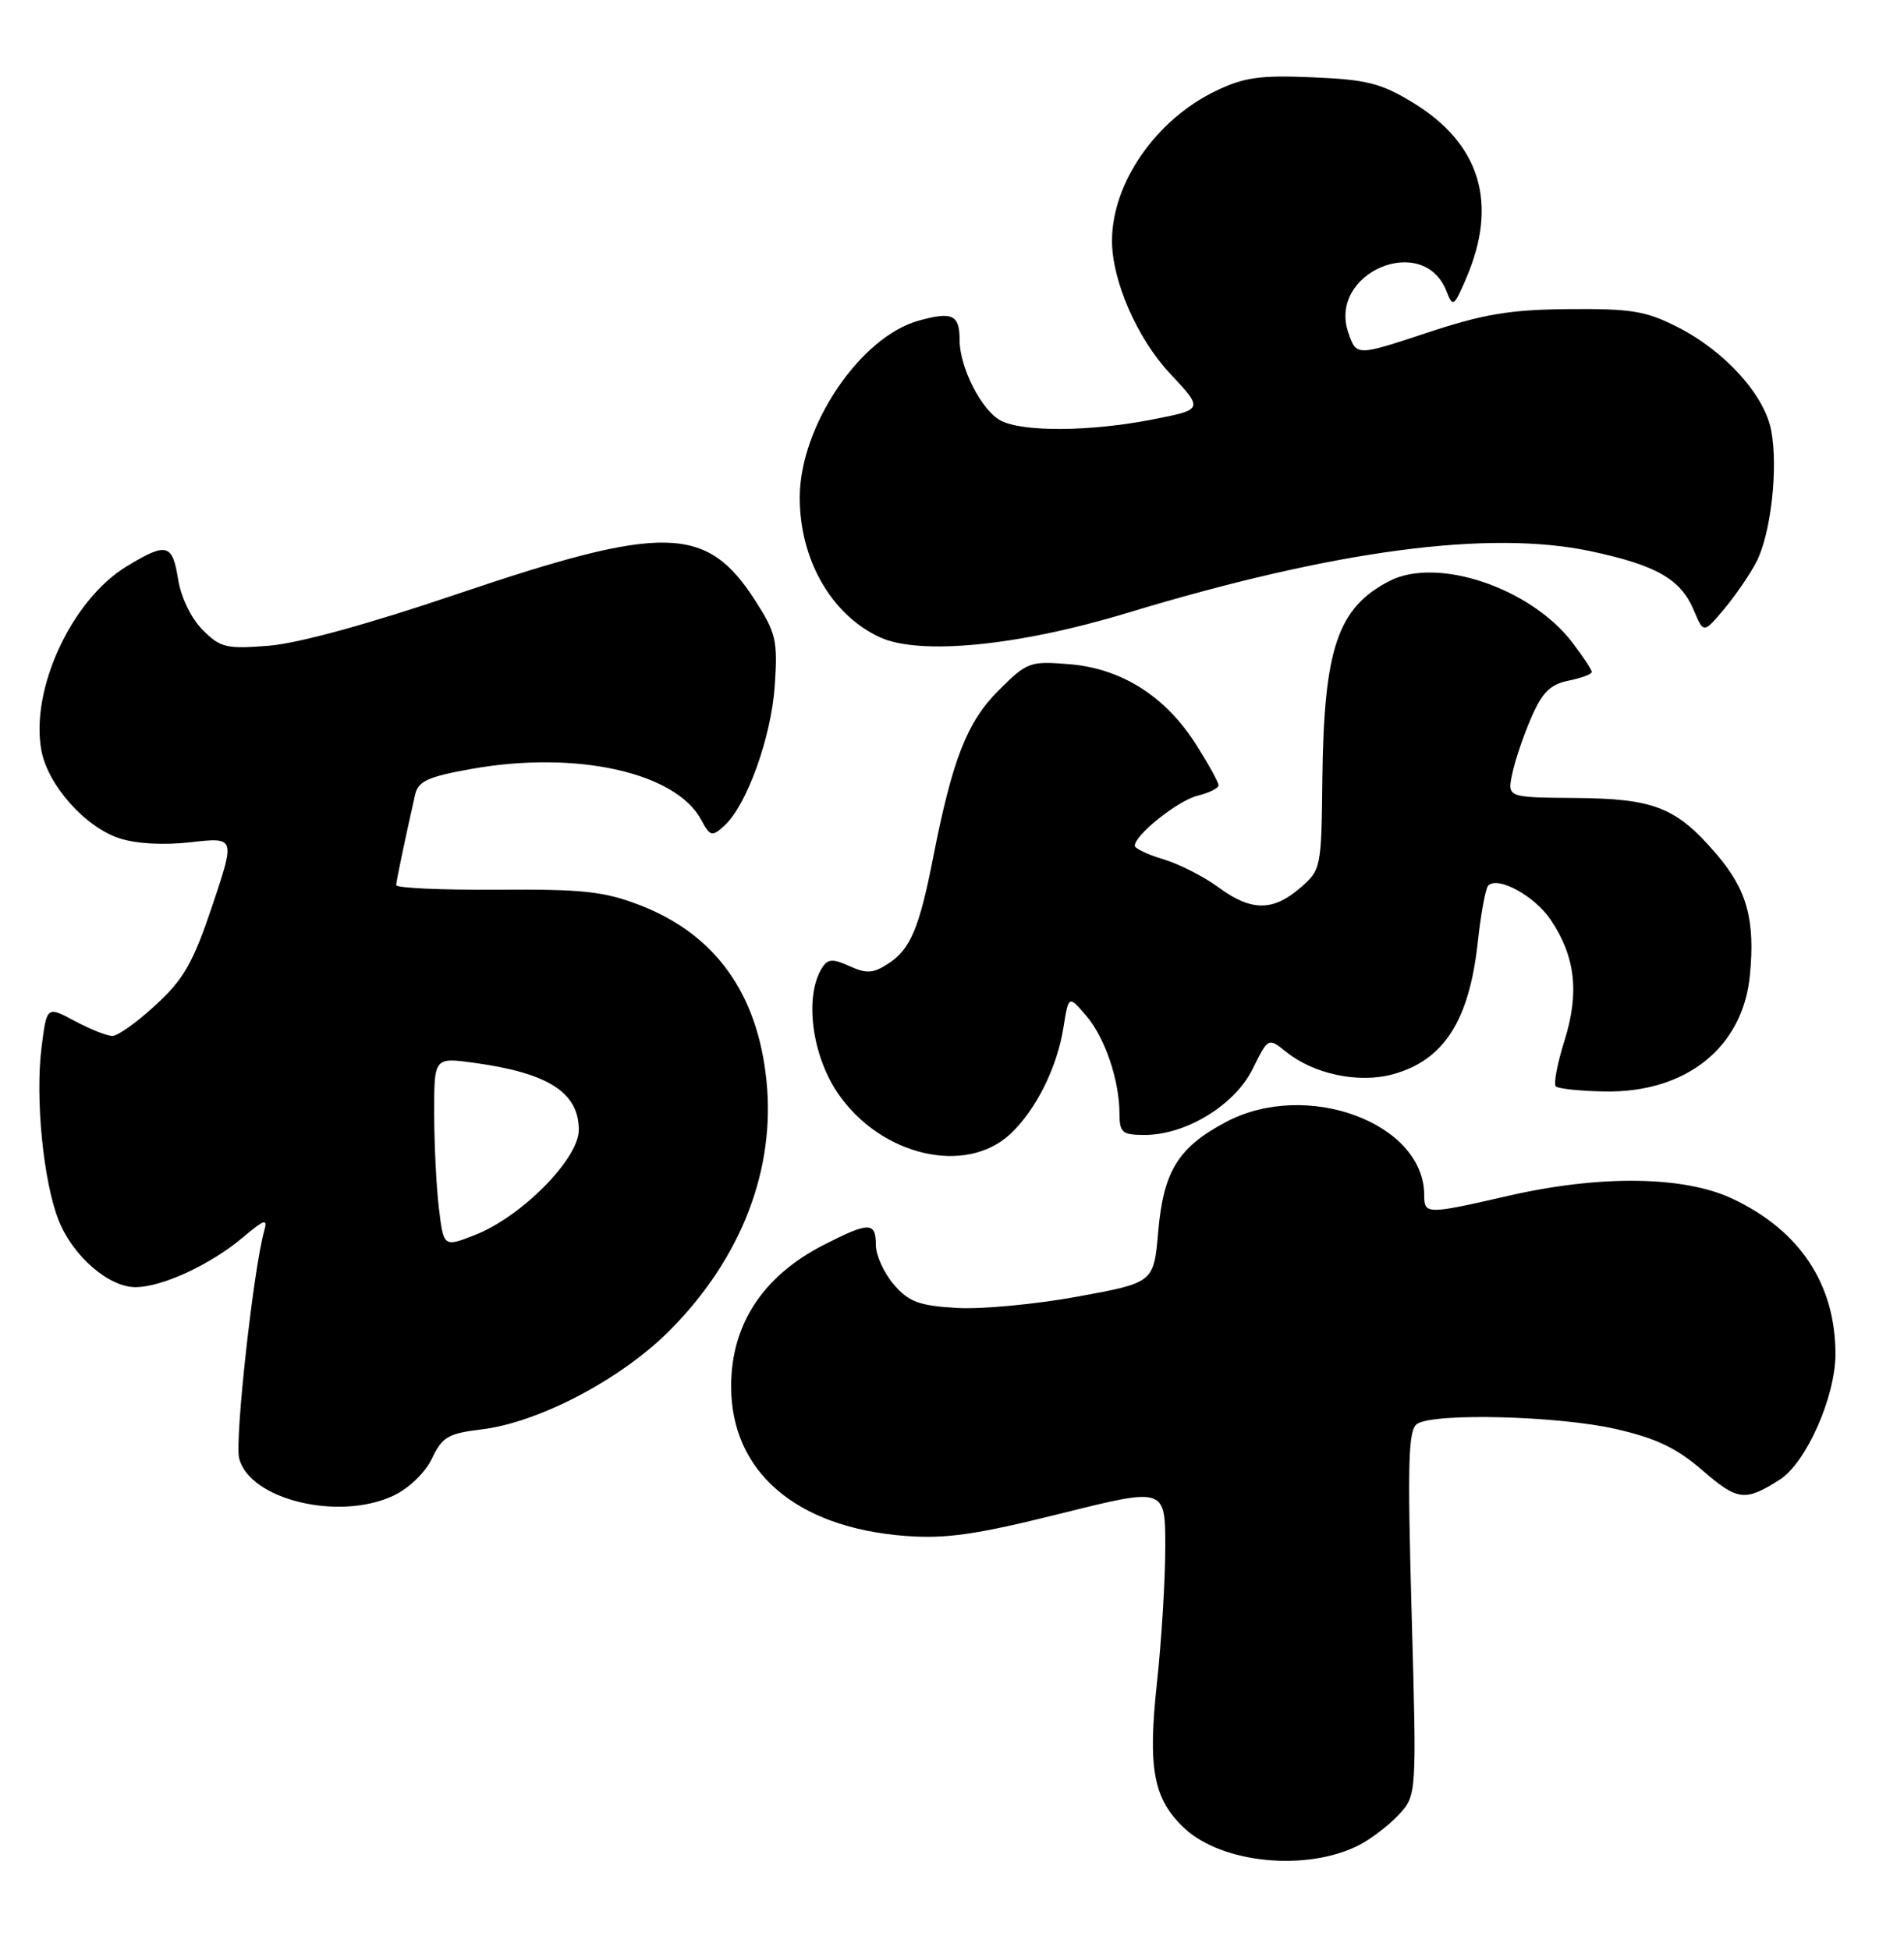<?xml version="1.0" encoding="UTF-8" standalone="no"?>
<!DOCTYPE svg PUBLIC "-//W3C//DTD SVG 1.1//EN" "http://www.w3.org/Graphics/SVG/1.1/DTD/svg11.dtd" >
<svg xmlns="http://www.w3.org/2000/svg" xmlns:xlink="http://www.w3.org/1999/xlink" version="1.1" viewBox="0 0 250 256">
 <g >
 <path fill="currentColor"
d=" M 178.39 242.26 C 179.98 241.46 182.34 239.65 183.65 238.25 C 186.02 235.69 186.02 235.69 185.35 211.75 C 184.79 191.70 184.91 187.67 186.09 186.92 C 188.40 185.46 204.57 185.88 212.10 187.59 C 217.46 188.81 220.12 190.08 223.56 193.05 C 228.16 197.04 229.15 197.15 233.70 194.24 C 237.16 192.03 241.00 183.36 241.00 177.77 C 241.00 168.60 236.34 161.56 227.50 157.38 C 221.12 154.37 210.11 154.22 198.00 157.00 C 187.32 159.45 187.00 159.45 187.00 156.90 C 187.00 147.41 171.55 141.70 160.99 147.29 C 154.71 150.61 152.77 153.74 152.08 161.66 C 151.50 168.39 151.50 168.39 141.50 170.22 C 136.00 171.23 128.84 171.90 125.60 171.71 C 120.65 171.41 119.32 170.91 117.35 168.62 C 116.06 167.12 115.00 164.79 115.00 163.44 C 115.00 160.40 114.12 160.39 108.22 163.40 C 100.19 167.49 96.00 173.86 96.00 182.00 C 96.00 193.23 104.54 200.55 118.88 201.64 C 124.23 202.04 128.14 201.48 139.25 198.71 C 153.00 195.28 153.00 195.28 153.00 203.10 C 153.00 207.40 152.51 215.42 151.91 220.93 C 150.69 232.19 151.44 236.18 155.50 240.00 C 160.43 244.63 171.53 245.73 178.39 242.26 Z  M 51.69 196.34 C 53.70 195.39 55.84 193.32 56.72 191.47 C 58.06 188.65 58.86 188.18 63.19 187.66 C 70.74 186.77 81.64 181.03 88.00 174.60 C 97.37 165.14 101.86 153.47 100.63 141.78 C 99.44 130.35 93.86 122.64 84.04 118.84 C 79.31 117.02 76.56 116.72 65.25 116.80 C 57.96 116.85 52.01 116.58 52.02 116.20 C 52.05 115.58 53.07 110.70 54.50 104.34 C 54.91 102.55 56.16 101.97 61.89 100.95 C 75.65 98.49 88.73 101.39 92.07 107.63 C 93.24 109.81 93.48 109.87 95.08 108.43 C 98.04 105.75 101.27 96.81 101.73 90.00 C 102.13 84.08 101.89 83.08 99.14 78.81 C 92.76 68.90 87.18 68.79 59.93 78.02 C 48.46 81.91 39.17 84.46 35.33 84.77 C 29.71 85.22 28.94 85.03 26.61 82.70 C 25.11 81.20 23.77 78.44 23.39 76.07 C 22.64 71.36 21.89 71.17 16.65 74.34 C 9.40 78.73 3.94 90.53 5.44 98.55 C 6.30 103.09 11.16 108.57 15.67 110.05 C 17.86 110.78 21.47 110.98 25.06 110.57 C 30.89 109.91 30.89 109.91 27.88 118.89 C 25.36 126.38 24.14 128.54 20.45 131.93 C 18.03 134.17 15.47 136.00 14.76 136.00 C 14.05 136.00 11.82 135.12 9.80 134.03 C 6.14 132.07 6.14 132.07 5.45 137.54 C 4.61 144.27 5.70 155.21 7.72 160.25 C 9.59 164.94 14.31 169.01 17.83 168.98 C 21.34 168.95 27.66 166.01 31.88 162.46 C 34.71 160.07 35.17 159.92 34.70 161.55 C 33.29 166.48 30.80 189.06 31.40 191.45 C 32.76 196.89 44.55 199.73 51.69 196.34 Z  M 132.66 148.87 C 136.01 145.74 138.79 140.18 139.63 134.92 C 140.31 130.66 140.31 130.66 142.61 133.33 C 145.08 136.21 146.99 141.82 146.99 146.25 C 147.00 148.69 147.37 149.00 150.29 149.00 C 155.71 149.00 162.12 145.09 164.47 140.35 C 166.52 136.20 166.52 136.20 168.86 138.08 C 172.46 141.00 178.34 142.25 182.82 141.05 C 189.54 139.24 192.90 134.06 194.03 123.75 C 194.44 119.98 195.06 116.60 195.41 116.26 C 196.68 114.98 201.50 117.62 203.60 120.74 C 206.85 125.56 207.40 130.32 205.42 136.62 C 204.48 139.60 203.97 142.30 204.28 142.62 C 204.60 142.93 207.48 143.24 210.68 143.29 C 221.39 143.49 228.86 137.51 229.77 128.01 C 230.47 120.75 229.38 116.80 225.38 112.14 C 220.13 106.00 217.23 104.84 206.84 104.76 C 197.91 104.69 197.91 104.69 198.56 101.60 C 198.91 99.89 200.03 96.58 201.05 94.23 C 202.50 90.89 203.56 89.84 205.95 89.36 C 207.63 89.02 209.00 88.51 209.00 88.22 C 209.00 87.93 207.86 86.19 206.47 84.37 C 200.98 77.17 188.70 73.04 182.43 76.28 C 175.63 79.79 173.82 85.14 173.63 102.34 C 173.50 114.00 173.46 114.21 170.69 116.59 C 167.11 119.67 164.25 119.64 159.96 116.47 C 158.07 115.08 154.83 113.43 152.76 112.81 C 150.69 112.19 149.00 111.39 149.00 111.03 C 149.00 109.61 154.66 105.10 157.25 104.46 C 158.76 104.09 160.00 103.47 160.00 103.09 C 160.00 102.70 158.67 100.30 157.05 97.75 C 153.04 91.42 147.29 87.77 140.45 87.20 C 135.22 86.77 134.86 86.90 131.11 90.65 C 126.97 94.79 125.06 99.68 122.54 112.50 C 120.71 121.84 119.55 124.59 116.67 126.48 C 114.66 127.80 113.79 127.86 111.55 126.84 C 109.33 125.83 108.70 125.87 107.94 127.06 C 105.59 130.78 106.58 138.53 110.05 143.58 C 115.67 151.75 126.79 154.35 132.66 148.87 Z  M 148.00 80.47 C 175.25 72.22 195.53 69.53 208.89 72.37 C 217.54 74.22 220.69 76.03 222.42 80.16 C 223.69 83.16 223.69 83.16 226.38 79.96 C 227.86 78.20 229.77 75.41 230.62 73.77 C 232.52 70.10 233.50 61.46 232.57 56.54 C 231.70 51.87 226.52 46.13 220.33 42.97 C 216.15 40.83 214.22 40.51 206.00 40.58 C 198.23 40.65 194.82 41.22 187.30 43.71 C 178.11 46.75 178.11 46.75 177.05 43.71 C 174.29 35.81 186.91 30.45 189.93 38.24 C 190.76 40.37 190.91 40.27 192.53 36.50 C 196.73 26.72 194.37 18.89 185.58 13.51 C 181.36 10.93 179.48 10.45 172.36 10.15 C 165.42 9.85 163.32 10.15 159.59 11.96 C 151.75 15.75 146.03 24.02 146.01 31.57 C 145.99 36.81 149.30 44.41 153.60 49.01 C 158.05 53.76 158.05 53.76 151.28 55.08 C 143.07 56.68 134.23 56.73 131.37 55.20 C 128.87 53.86 126.00 48.23 126.00 44.66 C 126.00 41.32 125.06 40.87 120.64 42.09 C 112.94 44.22 105.03 55.95 105.01 65.28 C 104.99 73.43 109.14 80.70 115.50 83.65 C 120.72 86.07 133.69 84.81 148.00 80.47 Z  M 57.63 158.62 C 57.29 155.80 57.01 150.20 57.01 146.16 C 57.00 138.81 57.00 138.81 62.25 139.53 C 72.00 140.86 76.00 143.43 76.00 148.34 C 76.00 152.13 68.49 159.73 62.37 162.13 C 58.25 163.74 58.25 163.74 57.63 158.62 Z "/>
</g>
</svg>